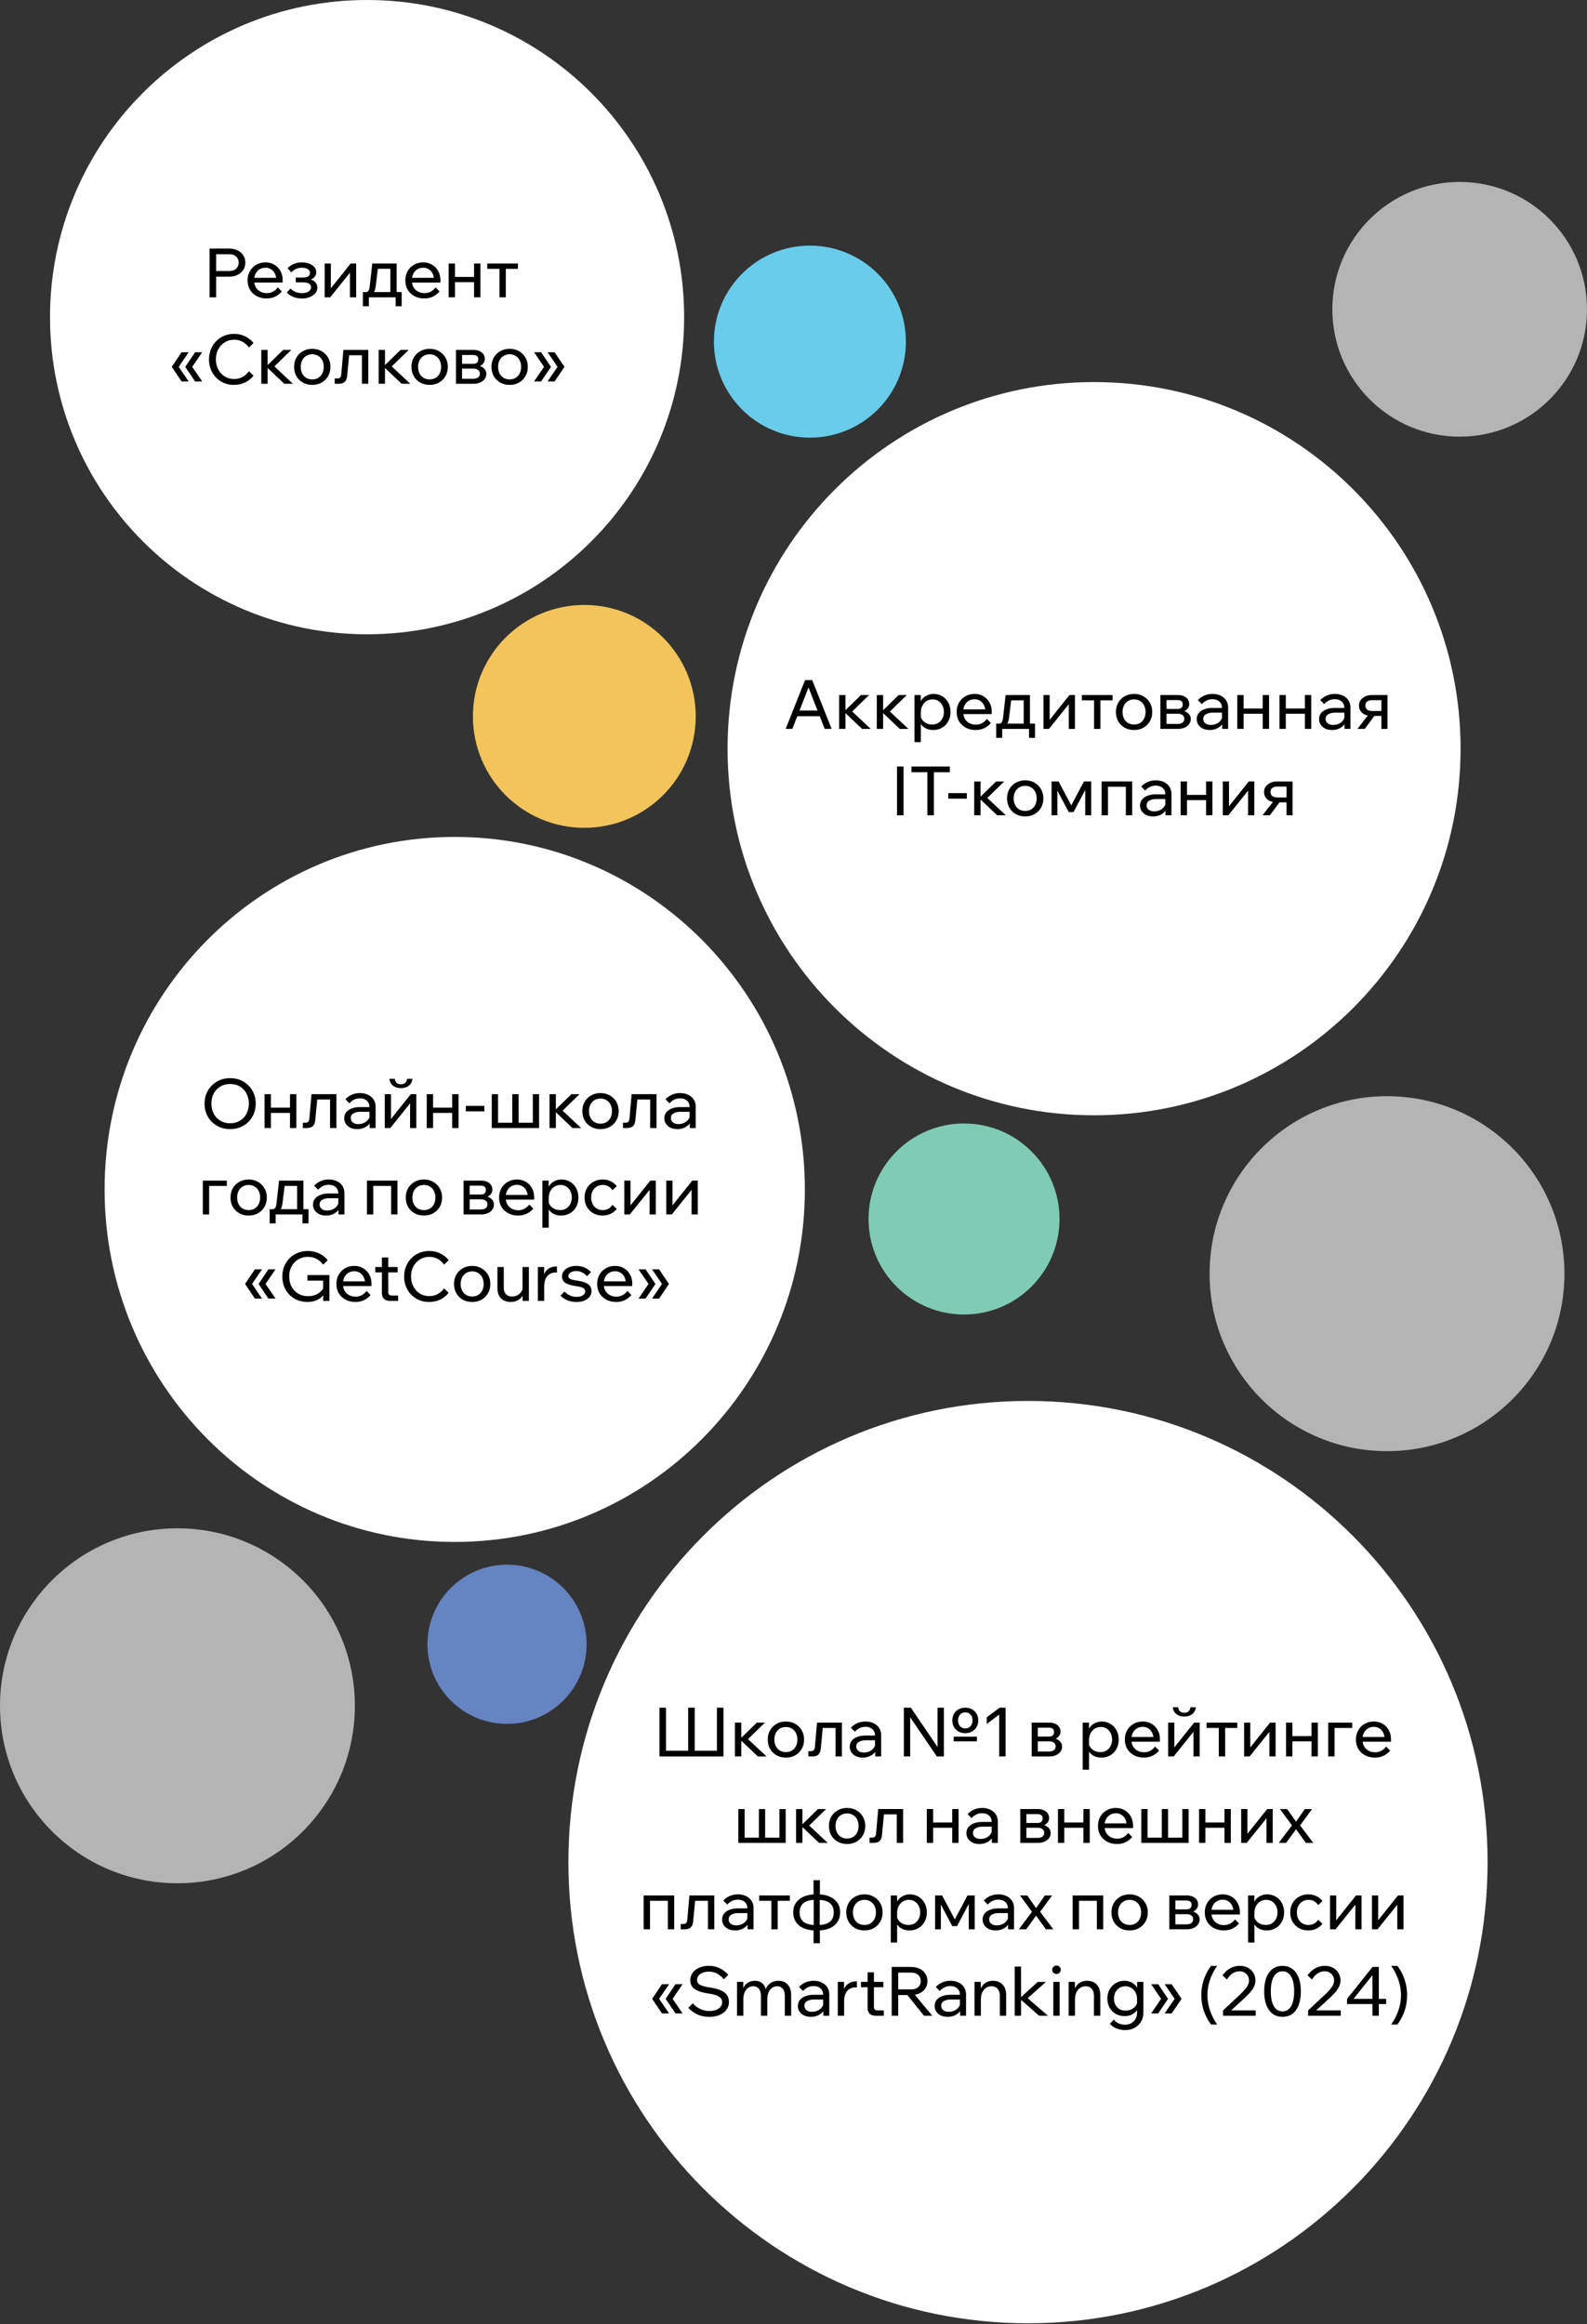 <svg width="349" height="511" fill="none" xmlns="http://www.w3.org/2000/svg"><rect width="100%" height="100%" fill="#333333" stroke="none"/><path d="M111.5 379c9.665 0 17.5-7.835 17.5-17.5s-7.835-17.5-17.5-17.5S94 351.835 94 361.5s7.835 17.5 17.5 17.5Z" fill="#6683C2"/><path d="M212 289c11.598 0 21-9.402 21-21s-9.402-21-21-21-21 9.402-21 21 9.402 21 21 21Z" fill="#7FCBB4"/><path d="M178.109 96.219c11.659 0 21.11-9.451 21.11-21.11 0-11.658-9.451-21.109-21.11-21.109C166.451 54 157 63.451 157 75.11c0 11.658 9.451 21.109 21.109 21.109Z" fill="#68CCEA"/><path d="M128.5 182c13.531 0 24.5-10.969 24.5-24.5S142.031 133 128.5 133 104 143.969 104 157.5s10.969 24.5 24.5 24.5Z" fill="#F2C45B"/><path d="M39.02 414.041c21.55 0 39.02-17.47 39.02-39.021 0-21.55-17.47-39.02-39.02-39.02C17.47 336 0 353.47 0 375.02c0 21.551 17.47 39.021 39.02 39.021ZM305.02 319.041c21.551 0 39.021-17.47 39.021-39.021 0-21.55-17.47-39.02-39.021-39.02-21.55 0-39.02 17.47-39.02 39.02 0 21.551 17.47 39.021 39.02 39.021ZM321 96c15.464 0 28-12.536 28-28s-12.536-28-28-28-28 12.536-28 28 12.536 28 28 28Z" fill="#fff" fill-opacity=".63"/><path d="M100 339c42.526 0 77-34.698 77-77.5S142.526 184 100 184s-77 34.698-77 77.5S57.474 339 100 339Z" fill="#fff"/><path d="M50.611 248.24c-.81 0-1.555-.14-2.235-.42a5.53 5.53 0 0 1-1.785-1.17 5.41 5.41 0 0 1-1.185-1.785 5.887 5.887 0 0 1-.42-2.235c0-.8.14-1.54.42-2.22.28-.68.675-1.27 1.185-1.77a5.41 5.41 0 0 1 1.785-1.185c.68-.28 1.425-.42 2.235-.42.81 0 1.555.14 2.235.42a5.41 5.41 0 0 1 1.785 1.185c.51.5.905 1.09 1.185 1.77.28.68.42 1.42.42 2.22 0 .8-.14 1.545-.42 2.235a5.41 5.41 0 0 1-1.185 1.785c-.51.5-1.105.89-1.785 1.17-.68.28-1.425.42-2.235.42Zm0-1.29c.81 0 1.525-.185 2.145-.555.62-.37 1.1-.88 1.44-1.53.35-.66.525-1.405.525-2.235 0-.83-.175-1.57-.525-2.22-.34-.65-.82-1.16-1.44-1.53-.62-.37-1.335-.555-2.145-.555-.8 0-1.515.185-2.145.555-.62.37-1.105.88-1.455 1.53-.34.65-.51 1.39-.51 2.22 0 .83.17 1.575.51 2.235.35.65.835 1.16 1.455 1.53.63.37 1.345.555 2.145.555ZM63.773 248v-7.44h1.395V248h-1.395Zm-5.595 0v-7.44h1.395V248h-1.395Zm.675-3.33v-1.155h5.7v1.155h-5.7Zm7.742 3.33v-1.17h.57c.28 0 .485-.07.615-.21.14-.14.225-.385.255-.735l.466-5.325h5.474V248h-1.394v-7.185l.99.915h-4.8l1.08-.915-.51 5.31c-.06.7-.245 1.19-.555 1.47-.31.27-.776.405-1.395.405h-.796Zm16.004 0h-1.305v-1.47l-.045-.36v-2.775c0-.59-.19-1.055-.57-1.395-.38-.35-.895-.525-1.545-.525-.47 0-.9.1-1.29.3-.39.19-.73.455-1.02.795l-.87-.9c.41-.43.88-.76 1.41-.99.54-.24 1.14-.36 1.8-.36.68 0 1.275.125 1.785.375.52.25.925.6 1.215 1.05.29.44.435.975.435 1.605V248Zm-4.05.24c-.56 0-1.055-.1-1.485-.3a2.488 2.488 0 0 1-1.005-.855c-.24-.36-.36-.77-.36-1.23 0-.52.145-.96.435-1.32.3-.37.71-.65 1.23-.84.52-.2 1.115-.3 1.785-.3h2.265v1.035H79.3c-.63 0-1.15.115-1.56.345-.4.22-.6.565-.6 1.035 0 .4.15.72.45.96.31.24.71.36 1.2.36.48 0 .915-.095 1.305-.285.39-.19.7-.455.93-.795.24-.35.375-.75.405-1.2l.495.27c0 .6-.145 1.135-.435 1.605-.29.47-.69.84-1.2 1.11-.5.27-1.08.405-1.74.405Zm6.07-.24v-7.44h1.365v5.61l-.105-.03 4.454-5.58h1.216V248h-1.366v-5.61l.12.045-4.47 5.565h-1.215Zm3.555-8.775c-.69 0-1.266-.175-1.726-.525-.46-.36-.73-.865-.81-1.515h1.185c.06.42.206.725.436.915.24.19.544.285.915.285.37 0 .67-.095.9-.285.24-.19.39-.495.45-.915h1.184c-.08.65-.35 1.155-.81 1.515-.46.35-1.034.525-1.724.525ZM99.442 248v-7.44h1.395V248h-1.395Zm-5.595 0v-7.44h1.395V248h-1.395Zm.675-3.33v-1.155h5.7v1.155h-5.7Zm12.002-.33h-4.08v-1.215h4.08v1.215Zm1.62 3.66v-7.44h1.38v7.125l-.36-.84h3.885l-.39.84v-7.125h1.38v7.125l-.285-.84h3.915l-.495.84v-7.125h1.38V248h-10.41Zm17.755 0-4.065-3.855h.15l3.675-3.585h1.785l-3.99 3.885-.285-.78 4.635 4.335h-1.905Zm-5.055 0v-7.44h1.395V248h-1.395Zm11.216.24c-.78 0-1.47-.17-2.07-.51-.6-.34-1.07-.805-1.41-1.395-.34-.6-.51-1.285-.51-2.055 0-.77.17-1.45.51-2.04.34-.59.81-1.055 1.41-1.395.6-.35 1.29-.525 2.07-.525.78 0 1.465.175 2.055.525.6.34 1.07.805 1.41 1.395.35.59.525 1.27.525 2.04s-.175 1.455-.525 2.055c-.34.59-.81 1.055-1.41 1.395-.59.34-1.275.51-2.055.51Zm0-1.2c.5 0 .94-.115 1.32-.345.38-.23.675-.555.885-.975.21-.42.315-.9.315-1.44 0-.54-.105-1.015-.315-1.425a2.326 2.326 0 0 0-.885-.975c-.38-.24-.82-.36-1.32-.36-.5 0-.945.12-1.335.36-.38.23-.675.555-.885.975-.21.41-.315.885-.315 1.425s.105 1.02.315 1.44c.21.42.505.745.885.975.39.23.835.345 1.335.345Zm4.936.96v-1.17h.57c.28 0 .485-.07.615-.21.14-.14.225-.385.255-.735l.465-5.325h5.475V248h-1.395v-7.185l.99.915h-4.8l1.08-.915-.51 5.31c-.06.7-.245 1.19-.555 1.47-.31.27-.775.405-1.395.405h-.795ZM153 248h-1.305v-1.47l-.045-.36v-2.775c0-.59-.19-1.055-.57-1.395-.38-.35-.895-.525-1.545-.525-.47 0-.9.1-1.29.3-.39.19-.73.455-1.02.795l-.87-.9c.41-.43.88-.76 1.41-.99.54-.24 1.14-.36 1.8-.36.68 0 1.275.125 1.785.375.52.25.925.6 1.215 1.05.29.44.435.975.435 1.605V248Zm-4.05.24c-.56 0-1.055-.1-1.485-.3a2.488 2.488 0 0 1-1.005-.855c-.24-.36-.36-.77-.36-1.23 0-.52.145-.96.435-1.32.3-.37.71-.65 1.23-.84.52-.2 1.115-.3 1.785-.3h2.265v1.035H149.7c-.63 0-1.15.115-1.56.345-.4.22-.6.565-.6 1.035 0 .4.15.72.45.96.31.24.71.36 1.2.36.48 0 .915-.095 1.305-.285.39-.19.7-.455.93-.795.24-.35.375-.75.405-1.2l.495.27c0 .6-.145 1.135-.435 1.605-.29.47-.69.84-1.2 1.11-.5.27-1.08.405-1.74.405ZM44.599 267v-7.44h5.28v1.17h-5.01l1.125-.885V267h-1.395Zm10.088.24c-.78 0-1.47-.17-2.07-.51-.6-.34-1.07-.805-1.41-1.395-.34-.6-.51-1.285-.51-2.055 0-.77.17-1.45.51-2.04.34-.59.81-1.055 1.41-1.395.6-.35 1.29-.525 2.07-.525.78 0 1.465.175 2.055.525.6.34 1.07.805 1.41 1.395.35.59.524 1.27.524 2.04s-.175 1.455-.525 2.055c-.34.59-.81 1.055-1.41 1.395-.59.34-1.274.51-2.054.51Zm0-1.2c.5 0 .94-.115 1.32-.345.38-.23.675-.555.885-.975.21-.42.314-.9.314-1.44 0-.54-.105-1.015-.315-1.425a2.326 2.326 0 0 0-.884-.975c-.38-.24-.82-.36-1.32-.36-.5 0-.945.12-1.335.36-.38.23-.675.555-.885.975-.21.41-.316.885-.316 1.425s.105 1.02.316 1.44c.21.42.505.745.885.975.39.23.835.345 1.335.345Zm4.944.45v-.645h.27c.21 0 .37-.045.48-.135.12-.09.215-.24.285-.45.07-.22.125-.525.165-.915l.54-4.785h5.355v6.75h-1.38v-6.495l.975.915h-4.725l1.11-.915-.57 4.635c-.06.51-.16.915-.3 1.215-.13.29-.325.5-.585.63-.26.13-.615.195-1.065.195h-.555Zm-.33 2.475v-3.12h8.535v3.12h-1.32v-2.85l.87.885h-7.29l.525-.885v2.85h-1.32ZM75.744 267h-1.305v-1.47l-.045-.36v-2.775c0-.59-.19-1.055-.57-1.395-.38-.35-.895-.525-1.545-.525-.47 0-.9.1-1.29.3-.39.19-.73.455-1.02.795l-.87-.9c.41-.43.88-.76 1.41-.99.54-.24 1.14-.36 1.8-.36.68 0 1.275.125 1.785.375.52.25.925.6 1.215 1.05.29.44.435.975.435 1.605V267Zm-4.05.24c-.56 0-1.055-.1-1.485-.3a2.488 2.488 0 0 1-1.005-.855c-.24-.36-.36-.77-.36-1.23 0-.52.145-.96.435-1.32.3-.37.71-.65 1.23-.84.52-.2 1.115-.3 1.785-.3h2.265v1.035h-2.115c-.63 0-1.15.115-1.56.345-.4.22-.6.565-.6 1.035 0 .4.15.72.45.96.31.24.71.36 1.2.36.48 0 .915-.095 1.305-.285.39-.19.7-.455.93-.795.24-.35.375-.75.405-1.2l.495.27c0 .6-.145 1.135-.435 1.605-.29.47-.69.84-1.2 1.11-.5.27-1.08.405-1.74.405Zm8.999-.24v-7.44h6.72V267h-1.395v-7.185l.99.915h-6.03l1.11-.915V267h-1.395Zm12.534.24c-.78 0-1.47-.17-2.07-.51-.6-.34-1.07-.805-1.41-1.395-.34-.6-.51-1.285-.51-2.055 0-.77.17-1.45.51-2.04.34-.59.81-1.055 1.41-1.395.6-.35 1.29-.525 2.07-.525.78 0 1.465.175 2.054.525.6.34 1.07.805 1.41 1.395.35.59.525 1.27.525 2.04s-.174 1.455-.524 2.055c-.34.59-.81 1.055-1.41 1.395-.59.34-1.275.51-2.055.51Zm0-1.2c.5 0 .94-.115 1.32-.345.38-.23.675-.555.885-.975.21-.42.314-.9.314-1.44 0-.54-.105-1.015-.314-1.425a2.326 2.326 0 0 0-.886-.975c-.38-.24-.82-.36-1.32-.36-.5 0-.945.12-1.335.36-.38.23-.675.555-.885.975-.21.41-.314.885-.314 1.425s.105 1.02.315 1.44c.21.42.504.745.884.975.39.23.835.345 1.335.345Zm8.721.96v-7.44h3.795c.78 0 1.395.18 1.845.54.46.36.69.84.69 1.44 0 .38-.115.71-.345.99-.22.28-.52.495-.9.645l-.015-.135c.47.13.855.35 1.155.66.3.31.45.69.45 1.14 0 .42-.125.795-.375 1.125-.25.33-.585.585-1.005.765-.42.18-.89.27-1.41.27h-3.885Zm1.335-.33-.78-.765h3.225c.46 0 .82-.095 1.08-.285.26-.2.39-.48.39-.84 0-.35-.13-.62-.39-.81-.26-.2-.62-.3-1.08-.3h-3.06v-1.05h2.985c.44 0 .75-.09.93-.27.18-.18.27-.43.27-.75 0-.31-.095-.54-.285-.69-.18-.16-.485-.24-.915-.24h-3.165l.795-.795v6.795Zm13.121-1.86.87.9c-.39.48-.87.855-1.44 1.125-.56.27-1.195.405-1.905.405-.81 0-1.53-.17-2.16-.51a3.838 3.838 0 0 1-1.485-1.395c-.35-.6-.525-1.285-.525-2.055 0-.77.17-1.45.51-2.04.34-.6.81-1.07 1.41-1.41.6-.34 1.275-.51 2.025-.51.73 0 1.375.17 1.935.51.57.33 1.015.79 1.335 1.38.33.58.495 1.255.495 2.025v.09h-1.41v-.135c0-.54-.1-1.01-.3-1.41-.2-.41-.48-.725-.84-.945a2.162 2.162 0 0 0-1.215-.345c-.49 0-.925.115-1.305.345-.38.23-.675.555-.885.975-.21.41-.315.895-.315 1.455s.115 1.055.345 1.485c.24.42.57.745.99.975.42.23.9.345 1.44.345.99 0 1.8-.42 2.43-1.26Zm1.065-1.065h-6.675v-1.035h6.435l.24.525v.51Zm3.203 6.165h-1.395v-10.35h1.38v2.28h-.315c.08-.49.265-.925.555-1.305.3-.38.67-.675 1.11-.885.45-.22.94-.33 1.47-.33.72 0 1.36.175 1.92.525.56.34 1 .81 1.32 1.41.32.59.48 1.265.48 2.025 0 .77-.165 1.455-.495 2.055a3.55 3.55 0 0 1-1.35 1.395c-.57.34-1.22.51-1.95.51-.67 0-1.25-.135-1.74-.405-.49-.28-.86-.655-1.11-1.125-.25-.48-.35-1.015-.3-1.605l.285-.285c.04.43.18.815.42 1.155.25.34.565.605.945.795.39.18.81.27 1.26.27.52 0 .97-.115 1.35-.345.38-.24.68-.57.9-.99.22-.42.33-.895.33-1.425s-.105-1-.315-1.41c-.21-.42-.5-.75-.87-.99s-.805-.36-1.305-.36c-.5 0-.945.125-1.335.375-.38.24-.685.58-.915 1.02-.22.44-.33.95-.33 1.53v6.465Zm14.016-5.025.945.9c-.36.45-.805.805-1.335 1.065-.53.26-1.13.39-1.8.39-.76 0-1.44-.17-2.04-.51a3.736 3.736 0 0 1-1.395-1.395c-.34-.6-.51-1.285-.51-2.055 0-.76.17-1.435.51-2.025.34-.6.81-1.07 1.41-1.41.61-.35 1.295-.525 2.055-.525.66 0 1.25.13 1.77.39.53.26.975.615 1.335 1.065l-.945.9c-.23-.35-.52-.63-.87-.84-.35-.21-.77-.315-1.26-.315-.5 0-.945.12-1.335.36-.38.23-.68.555-.9.975-.21.41-.315.885-.315 1.425s.105 1.02.315 1.44c.22.41.52.735.9.975.39.23.835.345 1.335.345s.92-.105 1.26-.315c.35-.21.64-.49.87-.84Zm2.606 2.115v-7.44h1.365v5.61l-.105-.03 4.455-5.58h1.215V267h-1.365v-5.61l.12.045-4.47 5.565h-1.215Zm9.229 0v-7.44h1.365v5.61l-.105-.03 4.455-5.58h1.215V267h-1.365v-5.61l.12.045-4.47 5.565h-1.215Zm-90.468 18.49-2.16-3.21 2.16-3.21h1.56l-2.19 3.21 2.19 3.21h-1.56Zm2.97 0-2.16-3.21 2.16-3.21h1.56l-2.19 3.21 2.19 3.21h-1.56Zm13.414.51h-1.365v-1.545l.18.06c-.36.54-.86.965-1.5 1.275-.63.3-1.336.45-2.116.45a5.92 5.92 0 0 1-2.205-.405c-.67-.28-1.26-.67-1.77-1.17a5.53 5.53 0 0 1-1.17-1.785 6.121 6.121 0 0 1-.404-2.25c0-.8.14-1.54.42-2.22a5.359 5.359 0 0 1 2.954-2.955c.68-.28 1.42-.42 2.22-.42.93 0 1.77.185 2.52.555.75.36 1.37.85 1.86 1.47l-1.005.975c-.37-.52-.84-.935-1.41-1.245-.56-.31-1.215-.465-1.965-.465-.78 0-1.48.19-2.1.57-.62.37-1.105.88-1.454 1.53-.35.64-.526 1.375-.526 2.205 0 .83.175 1.575.526 2.235.35.65.834 1.165 1.454 1.545.63.37 1.35.555 2.16.555.8 0 1.506-.175 2.116-.525.62-.35 1.065-.825 1.335-1.425l-.136.57v-2.04h-3.45v-1.215h4.83V286Zm8.186-2.19.87.9c-.39.48-.87.855-1.44 1.125-.56.27-1.195.405-1.905.405-.81 0-1.53-.17-2.16-.51a3.838 3.838 0 0 1-1.485-1.395c-.35-.6-.525-1.285-.525-2.055 0-.77.17-1.45.51-2.04.34-.6.81-1.07 1.41-1.41.6-.34 1.275-.51 2.025-.51.73 0 1.375.17 1.935.51.57.33 1.015.79 1.335 1.38.33.58.495 1.255.495 2.025v.09h-1.41v-.135c0-.54-.1-1.01-.3-1.41-.2-.41-.48-.725-.84-.945a2.162 2.162 0 0 0-1.215-.345c-.49 0-.925.115-1.305.345-.38.23-.675.555-.885.975-.21.41-.315.895-.315 1.455s.115 1.055.345 1.485c.24.42.57.745.99.975.42.23.9.345 1.44.345.99 0 1.8-.42 2.43-1.26Zm1.065-1.065h-6.675v-1.035h6.435l.24.525v.51ZM87.555 286H85.77c-.58 0-1.025-.15-1.335-.45-.3-.31-.45-.75-.45-1.32v-7.77h1.395v7.59c0 .25.065.445.195.585.13.13.32.195.57.195h1.41V286Zm-.105-6.27h-4.92v-1.17h4.92v1.17Zm10.205 3.51 1.005.975a5.064 5.064 0 0 1-1.83 1.485c-.75.36-1.575.54-2.475.54-.79 0-1.52-.14-2.19-.42a5.27 5.27 0 0 1-1.725-1.17 5.658 5.658 0 0 1-1.155-1.785 5.962 5.962 0 0 1-.405-2.22c0-.8.14-1.54.42-2.22.28-.69.665-1.285 1.155-1.785.5-.51 1.085-.905 1.755-1.185.67-.28 1.4-.42 2.19-.42.89 0 1.705.185 2.445.555.74.36 1.345.85 1.815 1.47l-1.005.975a4.07 4.07 0 0 0-1.365-1.245c-.55-.31-1.18-.465-1.89-.465-.76 0-1.445.19-2.055.57-.6.37-1.075.88-1.425 1.53-.35.64-.525 1.38-.525 2.22 0 .82.175 1.555.525 2.205.35.65.825 1.165 1.425 1.545.61.37 1.295.555 2.055.555.71 0 1.34-.155 1.89-.465a4.07 4.07 0 0 0 1.365-1.245Zm6.184 3c-.78 0-1.47-.17-2.07-.51-.6-.34-1.07-.805-1.41-1.395-.34-.6-.51-1.285-.51-2.055 0-.77.17-1.45.51-2.04.34-.59.81-1.055 1.41-1.395.6-.35 1.29-.525 2.07-.525.78 0 1.465.175 2.055.525.6.34 1.07.805 1.41 1.395.35.59.525 1.27.525 2.04s-.175 1.455-.525 2.055c-.34.59-.81 1.055-1.41 1.395-.59.34-1.275.51-2.055.51Zm0-1.2c.5 0 .94-.115 1.32-.345.38-.23.675-.555.885-.975.21-.42.315-.9.315-1.44 0-.54-.105-1.015-.315-1.425a2.326 2.326 0 0 0-.885-.975c-.38-.24-.82-.36-1.32-.36-.5 0-.945.12-1.335.36-.38.23-.675.555-.885.975-.21.41-.315.885-.315 1.425s.105 1.02.315 1.44c.21.42.505.745.885.975.39.23.835.345 1.335.345Zm12.467.96h-1.38v-1.44l-.015-.42v-5.58h1.395V286Zm-1.26-3.18.285.3c.04.61-.07 1.15-.33 1.62-.25.46-.61.825-1.08 1.095-.46.27-.995.405-1.605.405-.89 0-1.6-.265-2.13-.795-.53-.53-.795-1.295-.795-2.295v-4.59h1.395V283c0 .67.16 1.18.48 1.53.33.34.785.51 1.365.51.41 0 .79-.09 1.14-.27.35-.19.64-.45.87-.78.23-.34.365-.73.405-1.17Zm7.438-4.38v1.32h-.33c-.45 0-.865.11-1.245.33-.37.21-.67.545-.9 1.005-.22.45-.33 1.04-.33 1.77V286h-1.395v-7.44h1.38v2.385h-.21c.11-.63.31-1.125.6-1.485.3-.36.645-.62 1.035-.78.39-.16.79-.24 1.2-.24h.195Zm.767 6.42.885-.9c.35.36.75.645 1.2.855.45.2.94.3 1.47.3.56 0 1.015-.11 1.365-.33.35-.23.525-.52.525-.87 0-.32-.15-.565-.45-.735-.3-.18-.82-.32-1.56-.42-1.11-.16-1.905-.405-2.385-.735-.47-.34-.705-.8-.705-1.38 0-.46.135-.865.405-1.215.27-.35.64-.62 1.11-.81.47-.2 1.01-.3 1.62-.3.68 0 1.29.12 1.83.36s1.01.575 1.41 1.005l-.87.9a3.34 3.34 0 0 0-1.05-.825 2.74 2.74 0 0 0-1.32-.315c-.51 0-.93.105-1.26.315-.32.21-.48.48-.48.81 0 .26.14.465.42.615.29.14.785.26 1.485.36 1.13.16 1.94.42 2.43.78.5.36.75.865.75 1.515 0 .47-.14.89-.42 1.26-.28.36-.67.64-1.17.84-.49.2-1.06.3-1.71.3-.73 0-1.39-.12-1.98-.36a5.192 5.192 0 0 1-1.545-1.02Zm14.723-1.05.87.9c-.39.48-.87.855-1.44 1.125-.56.27-1.195.405-1.905.405-.81 0-1.53-.17-2.16-.51a3.838 3.838 0 0 1-1.485-1.395c-.35-.6-.525-1.285-.525-2.055 0-.77.17-1.45.51-2.04.34-.6.81-1.07 1.41-1.41.6-.34 1.275-.51 2.025-.51.73 0 1.375.17 1.935.51.57.33 1.015.79 1.335 1.38.33.58.495 1.255.495 2.025v.09h-1.41v-.135c0-.54-.1-1.01-.3-1.41-.2-.41-.48-.725-.84-.945a2.162 2.162 0 0 0-1.215-.345c-.49 0-.925.115-1.305.345-.38.23-.675.555-.885.975-.21.41-.315.895-.315 1.455s.115 1.055.345 1.485c.24.42.57.745.99.975.42.23.9.345 1.44.345.99 0 1.8-.42 2.43-1.26Zm1.065-1.065h-6.675v-1.035h6.435l.24.525v.51Zm2.933-3.675 2.175 3.21-2.175 3.21h-1.545l2.19-3.21-2.19-3.21h1.545Zm2.97 0 2.175 3.21-2.175 3.21h-1.545l2.19-3.21-2.19-3.21h1.545Z" fill="#000"/><path d="M80.725 139.45c38.508 0 69.725-31.217 69.725-69.725C150.45 31.217 119.233 0 80.725 0 42.217 0 11 31.217 11 69.725c0 38.508 31.217 69.725 69.725 69.725Z" fill="#fff"/><path d="M47.529 65.372h-1.44V54.647h4.23c.73 0 1.365.13 1.905.39s.96.62 1.26 1.08c.31.46.465 1 .465 1.62 0 .62-.155 1.16-.465 1.62-.3.46-.72.82-1.26 1.08-.54.26-1.175.39-1.905.39h-2.94v-1.245h2.94c.67 0 1.195-.16 1.575-.48.39-.33.585-.785.585-1.365s-.195-1.03-.585-1.35c-.38-.33-.905-.495-1.575-.495h-2.79v9.48Zm13.567-2.19.87.9c-.39.48-.87.855-1.44 1.125-.56.27-1.195.405-1.905.405-.81 0-1.53-.17-2.16-.51a3.838 3.838 0 0 1-1.485-1.395c-.35-.6-.525-1.285-.525-2.055 0-.77.17-1.45.51-2.04.34-.6.81-1.07 1.41-1.41.6-.34 1.275-.51 2.025-.51.73 0 1.375.17 1.935.51.57.33 1.015.79 1.335 1.38.33.58.495 1.255.495 2.025v.09h-1.41v-.135c0-.54-.1-1.01-.3-1.41-.2-.41-.48-.725-.84-.945a2.162 2.162 0 0 0-1.215-.345c-.49 0-.925.115-1.305.345-.38.23-.675.555-.885.975-.21.41-.315.895-.315 1.455s.115 1.055.345 1.485c.24.42.57.745.99.975.42.23.9.345 1.44.345.99 0 1.8-.42 2.43-1.26Zm1.065-1.065h-6.675v-1.035h6.435l.24.525v.51Zm4.238 3.51c-.62 0-1.23-.11-1.83-.33-.6-.23-1.1-.56-1.5-.99l.825-.87c.66.67 1.485 1.005 2.475 1.005.62 0 1.11-.115 1.47-.345.37-.24.555-.555.555-.945 0-.72-.61-1.08-1.83-1.08H65.05v-1.05h1.53c.52 0 .915-.085 1.185-.255a.867.867 0 0 0 .405-.765c0-.35-.165-.625-.495-.825-.32-.21-.755-.315-1.305-.315-.9 0-1.665.34-2.295 1.02l-.825-.9c.82-.86 1.865-1.29 3.135-1.29.62 0 1.165.095 1.635.285.47.18.84.43 1.11.75.28.32.42.69.42 1.11 0 .4-.125.75-.375 1.05-.24.29-.585.5-1.035.63l-.015-.12c.53.13.94.355 1.23.675.29.32.435.71.435 1.17 0 .45-.15.855-.45 1.215-.3.36-.705.645-1.215.855-.5.21-1.075.315-1.725.315Zm4.997-.255v-7.44h1.365v5.61l-.105-.03 4.455-5.58h1.215v7.44H76.96v-5.61l.12.045-4.47 5.565h-1.215Zm8.733-.51v-.645h.27c.21 0 .37-.045.48-.135.12-.09.215-.24.285-.45.07-.22.125-.525.165-.915l.54-4.785h5.355v6.75h-1.38v-6.495l.975.915h-4.725l1.11-.915-.57 4.635c-.06.51-.16.915-.3 1.215-.13.29-.325.5-.585.63-.26.13-.615.195-1.065.195h-.555Zm-.33 2.475v-3.12h8.535v3.12h-1.32v-2.85l.87.885h-7.29l.525-.885v2.85H79.8Zm15.985-4.155.87.9c-.39.48-.87.855-1.44 1.125-.56.27-1.195.405-1.905.405-.81 0-1.53-.17-2.16-.51a3.838 3.838 0 0 1-1.485-1.395c-.35-.6-.525-1.285-.525-2.055 0-.77.17-1.45.51-2.04.34-.6.81-1.07 1.41-1.41.6-.34 1.275-.51 2.025-.51.73 0 1.375.17 1.935.51.57.33 1.015.79 1.335 1.38.33.58.495 1.255.495 2.025v.09h-1.41v-.135c0-.54-.1-1.01-.3-1.41-.2-.41-.48-.725-.84-.945a2.162 2.162 0 0 0-1.215-.345c-.49 0-.925.115-1.305.345-.38.23-.675.555-.885.975-.21.41-.315.895-.315 1.455s.115 1.055.345 1.485c.24.42.57.745.99.975.42.23.9.345 1.44.345.99 0 1.8-.42 2.43-1.26Zm1.065-1.065h-6.675v-1.035h6.435l.24.525v.51Zm7.403 3.255v-7.44h1.395v7.44h-1.395Zm-5.595 0v-7.44h1.395v7.44h-1.395Zm.675-3.33v-1.155h5.7v1.155h-5.7Zm10.502 3.33v-7.005h1.395v7.005h-1.395Zm-2.685-6.27v-1.17h6.75v1.17h-6.75Zm-67.217 24.76-2.16-3.21 2.16-3.21h1.56l-2.19 3.21 2.19 3.21h-1.56Zm2.97 0-2.16-3.21 2.16-3.21h1.56l-2.19 3.21 2.19 3.21h-1.56Zm11.838-2.25 1.005.975a5.064 5.064 0 0 1-1.83 1.485c-.75.36-1.575.54-2.475.54-.79 0-1.52-.14-2.19-.42a5.27 5.27 0 0 1-1.725-1.17 5.658 5.658 0 0 1-1.155-1.785 5.962 5.962 0 0 1-.405-2.22c0-.8.14-1.54.42-2.22.28-.69.665-1.285 1.155-1.785.5-.51 1.085-.905 1.755-1.185.67-.28 1.4-.42 2.19-.42.89 0 1.705.185 2.445.555.74.36 1.345.85 1.815 1.47l-1.005.975a4.07 4.07 0 0 0-1.365-1.245c-.55-.31-1.18-.465-1.89-.465-.76 0-1.445.19-2.055.57-.6.37-1.075.88-1.425 1.53-.35.64-.525 1.38-.525 2.22 0 .82.175 1.555.525 2.205.35.65.825 1.165 1.425 1.545.61.37 1.295.555 2.055.555.71 0 1.34-.155 1.89-.465a4.07 4.07 0 0 0 1.365-1.245Zm7.773 2.76-4.065-3.855h.15l3.675-3.585h1.785l-3.99 3.885-.285-.78 4.635 4.335h-1.905Zm-5.055 0v-7.44h1.395v7.44h-1.395Zm11.215.24c-.78 0-1.47-.17-2.07-.51-.6-.34-1.07-.805-1.41-1.395-.34-.6-.51-1.285-.51-2.055 0-.77.17-1.45.51-2.04.34-.59.81-1.055 1.41-1.395.6-.35 1.29-.525 2.07-.525.78 0 1.465.175 2.055.525.6.34 1.07.805 1.41 1.395.35.59.525 1.27.525 2.04s-.175 1.455-.525 2.055c-.34.59-.81 1.055-1.41 1.395-.59.34-1.275.51-2.055.51Zm0-1.2c.5 0 .94-.115 1.32-.345.38-.23.675-.555.885-.975.21-.42.315-.9.315-1.44 0-.54-.105-1.015-.315-1.425a2.326 2.326 0 0 0-.885-.975c-.38-.24-.82-.36-1.32-.36-.5 0-.945.12-1.335.36-.38.23-.675.555-.885.975-.21.41-.315.885-.315 1.425s.105 1.02.315 1.44c.21.42.505.745.885.975.39.23.835.345 1.335.345Zm4.937.96v-1.17h.57c.28 0 .485-.07.615-.21.14-.14.225-.385.255-.735l.465-5.325h5.475v7.44h-1.395v-7.185l.99.915h-4.8l1.08-.915-.51 5.31c-.06.7-.245 1.19-.555 1.47-.31.27-.775.405-1.395.405h-.795Zm14.713 0-4.065-3.855h.15l3.675-3.585h1.785l-3.99 3.885-.285-.78 4.635 4.335h-1.905Zm-5.055 0v-7.44h1.395v7.44h-1.395Zm11.216.24c-.78 0-1.47-.17-2.07-.51-.6-.34-1.07-.805-1.41-1.395-.34-.6-.51-1.285-.51-2.055 0-.77.17-1.45.51-2.04.34-.59.81-1.055 1.41-1.395.6-.35 1.29-.525 2.07-.525.78 0 1.465.175 2.055.525.6.34 1.07.805 1.41 1.395.35.59.525 1.27.525 2.04s-.175 1.455-.525 2.055c-.34.59-.81 1.055-1.41 1.395-.59.34-1.275.51-2.055.51Zm0-1.2c.5 0 .94-.115 1.32-.345.38-.23.675-.555.885-.975.21-.42.315-.9.315-1.44 0-.54-.105-1.015-.315-1.425a2.326 2.326 0 0 0-.885-.975c-.38-.24-.82-.36-1.32-.36-.5 0-.945.12-1.335.36-.38.23-.675.555-.885.975-.21.41-.315.885-.315 1.425s.105 1.02.315 1.44c.21.42.505.745.885.975.39.23.835.345 1.335.345Zm5.791.96v-7.44h3.795c.78 0 1.395.18 1.845.54.46.36.69.84.69 1.44 0 .38-.115.71-.345.99-.22.28-.52.495-.9.645l-.015-.135c.47.13.855.35 1.155.66.3.31.45.69.45 1.14 0 .42-.125.795-.375 1.125-.25.33-.585.585-1.005.765-.42.18-.89.27-1.41.27h-3.885Zm1.335-.33-.78-.765h3.225c.46 0 .82-.095 1.08-.285.26-.2.39-.48.39-.84 0-.35-.13-.62-.39-.81-.26-.2-.62-.3-1.08-.3h-3.06v-1.05h2.985c.44 0 .75-.09.93-.27.18-.18.27-.43.27-.75 0-.31-.095-.54-.285-.69-.18-.16-.485-.24-.915-.24h-3.165l.795-.795v6.795Zm10.467.57c-.78 0-1.47-.17-2.07-.51-.6-.34-1.07-.805-1.41-1.395-.34-.6-.51-1.285-.51-2.055 0-.77.17-1.45.51-2.04.34-.59.81-1.055 1.41-1.395.6-.35 1.29-.525 2.07-.525.78 0 1.465.175 2.055.525.6.34 1.07.805 1.41 1.395.35.59.525 1.27.525 2.04s-.175 1.455-.525 2.055c-.34.59-.81 1.055-1.41 1.395-.59.34-1.275.51-2.055.51Zm0-1.2c.5 0 .94-.115 1.32-.345.38-.23.675-.555.885-.975.21-.42.315-.9.315-1.44 0-.54-.105-1.015-.315-1.425a2.326 2.326 0 0 0-.885-.975c-.38-.24-.82-.36-1.32-.36-.5 0-.945.12-1.335.36-.38.23-.675.555-.885.975-.21.41-.315.885-.315 1.425s.105 1.02.315 1.44c.21.42.505.745.885.975.39.23.835.345 1.335.345Zm6.916-5.97 2.175 3.21-2.175 3.21h-1.545l2.19-3.21-2.19-3.21h1.545Zm2.97 0 2.175 3.21-2.175 3.21h-1.545l2.19-3.21-2.19-3.21h1.545Z" fill="#000"/><path d="M240.599 245.199c44.514 0 80.6-36.086 80.6-80.6 0-44.513-36.086-80.599-80.6-80.599C196.086 84 160 120.086 160 164.599c0 44.514 36.086 80.6 80.599 80.6Z" fill="#fff"/><path d="M180.788 157.457h-6v-1.245h6v1.245Zm2.1 2.79h-1.53l-3.825-9.795h.54l-3.825 9.795h-1.47l4.26-10.725h1.575l4.275 10.725Zm6.693 0-4.065-3.855h.15l3.675-3.585h1.785l-3.99 3.885-.285-.78 4.635 4.335h-1.905Zm-5.055 0v-7.44h1.395v7.44h-1.395Zm13.346 0-4.065-3.855h.15l3.675-3.585h1.785l-3.99 3.885-.285-.78 4.635 4.335h-1.905Zm-5.055 0v-7.44h1.395v7.44h-1.395Zm9.686 2.91h-1.395v-10.35h1.38v2.28h-.315c.08-.49.265-.925.555-1.305.3-.38.67-.675 1.11-.885.45-.22.94-.33 1.47-.33.72 0 1.36.175 1.92.525.56.34 1 .81 1.32 1.41.32.59.48 1.265.48 2.025 0 .77-.165 1.455-.495 2.055a3.55 3.55 0 0 1-1.35 1.395c-.57.34-1.22.51-1.95.51-.67 0-1.25-.135-1.74-.405-.49-.28-.86-.655-1.11-1.125-.25-.48-.35-1.015-.3-1.605l.285-.285c.04.43.18.815.42 1.155.25.34.565.605.945.795.39.18.81.27 1.26.27.52 0 .97-.115 1.35-.345.38-.24.68-.57.9-.99.22-.42.33-.895.33-1.425s-.105-1-.315-1.41c-.21-.42-.5-.75-.87-.99s-.805-.36-1.305-.36c-.5 0-.945.125-1.335.375-.38.24-.685.58-.915 1.02-.22.44-.33.95-.33 1.53v6.465Zm14.526-5.1.87.9c-.39.48-.87.855-1.44 1.125-.56.27-1.195.405-1.905.405-.81 0-1.53-.17-2.16-.51a3.838 3.838 0 0 1-1.485-1.395c-.35-.6-.525-1.285-.525-2.055 0-.77.17-1.45.51-2.04.34-.6.81-1.07 1.41-1.41.6-.34 1.275-.51 2.025-.51.73 0 1.375.17 1.935.51.57.33 1.015.79 1.335 1.38.33.58.495 1.255.495 2.025v.09h-1.41v-.135c0-.54-.1-1.01-.3-1.41-.2-.41-.48-.725-.84-.945a2.162 2.162 0 0 0-1.215-.345c-.49 0-.925.115-1.305.345-.38.23-.675.555-.885.975-.21.41-.315.895-.315 1.455s.115 1.055.345 1.485c.24.42.57.745.99.975.42.23.9.345 1.44.345.99 0 1.8-.42 2.43-1.26Zm1.065-1.065h-6.675v-1.035h6.435l.24.525v.51Zm1.313 2.745v-.645h.27c.21 0 .37-.045.48-.135.12-.09.215-.24.285-.45.07-.22.125-.525.165-.915l.54-4.785h5.355v6.75h-1.38v-6.495l.975.915h-4.725l1.11-.915-.57 4.635c-.06.51-.16.915-.3 1.215-.13.29-.325.5-.585.63-.26.13-.615.195-1.065.195h-.555Zm-.33 2.475v-3.12h8.535v3.12h-1.32v-2.85l.87.885h-7.29l.525-.885v2.85h-1.32Zm10.39-1.965v-7.44h1.365v5.61l-.105-.03 4.455-5.58h1.215v7.44h-1.365v-5.61l.12.045-4.47 5.565h-1.215Zm11.134 0v-7.005h1.395v7.005h-1.395Zm-2.685-6.27v-1.17h6.75v1.17h-6.75Zm11.482 6.51c-.78 0-1.47-.17-2.07-.51-.6-.34-1.07-.805-1.41-1.395-.34-.6-.51-1.285-.51-2.055 0-.77.17-1.45.51-2.04.34-.59.81-1.055 1.41-1.395.6-.35 1.29-.525 2.07-.525.78 0 1.465.175 2.055.525.6.34 1.07.805 1.41 1.395.35.59.525 1.27.525 2.04s-.175 1.455-.525 2.055c-.34.59-.81 1.055-1.41 1.395-.59.34-1.275.51-2.055.51Zm0-1.2c.5 0 .94-.115 1.32-.345.38-.23.675-.555.885-.975.21-.42.315-.9.315-1.44 0-.54-.105-1.015-.315-1.425a2.326 2.326 0 0 0-.885-.975c-.38-.24-.82-.36-1.32-.36-.5 0-.945.12-1.335.36-.38.23-.675.555-.885.975-.21.41-.315.885-.315 1.425s.105 1.02.315 1.44c.21.42.505.745.885.975.39.23.835.345 1.335.345Zm5.792.96v-7.44h3.795c.78 0 1.395.18 1.845.54.46.36.69.84.69 1.44 0 .38-.115.71-.345.99-.22.28-.52.495-.9.645l-.015-.135c.47.13.855.35 1.155.66.3.31.45.69.45 1.14 0 .42-.125.795-.375 1.125-.25.33-.585.585-1.005.765-.42.18-.89.27-1.41.27h-3.885Zm1.335-.33-.78-.765h3.225c.46 0 .82-.095 1.08-.285.26-.2.39-.48.39-.84 0-.35-.13-.62-.39-.81-.26-.2-.62-.3-1.08-.3h-3.06v-1.05h2.985c.44 0 .75-.09.93-.27.18-.18.27-.43.27-.75 0-.31-.095-.54-.285-.69-.18-.16-.485-.24-.915-.24h-3.165l.795-.795v6.795Zm13.55.33h-1.305v-1.47l-.045-.36v-2.775c0-.59-.19-1.055-.57-1.395-.38-.35-.895-.525-1.545-.525-.47 0-.9.1-1.29.3-.39.19-.73.455-1.02.795l-.87-.9c.41-.43.88-.76 1.41-.99.54-.24 1.14-.36 1.8-.36.68 0 1.275.125 1.785.375.52.25.925.6 1.215 1.05.29.44.435.975.435 1.605v4.65Zm-4.05.24c-.56 0-1.055-.1-1.485-.3a2.488 2.488 0 0 1-1.005-.855c-.24-.36-.36-.77-.36-1.23 0-.52.145-.96.435-1.32.3-.37.71-.65 1.23-.84.52-.2 1.115-.3 1.785-.3h2.265v1.035h-2.115c-.63 0-1.15.115-1.56.345-.4.22-.6.565-.6 1.035 0 .4.15.72.45.96.31.24.71.36 1.2.36.48 0 .915-.095 1.305-.285.39-.19.7-.455.93-.795.24-.35.375-.75.405-1.2l.495.27c0 .6-.145 1.135-.435 1.605-.29.47-.69.84-1.2 1.11-.5.27-1.08.405-1.74.405Zm11.664-.24v-7.44h1.395v7.44h-1.395Zm-5.595 0v-7.44h1.395v7.44h-1.395Zm.675-3.33v-1.155h5.7v1.155h-5.7Zm14.193 3.33v-7.44h1.395v7.44h-1.395Zm-5.595 0v-7.44h1.395v7.44h-1.395Zm.675-3.33v-1.155h5.7v1.155h-5.7Zm14.942 3.33h-1.305v-1.47l-.045-.36v-2.775c0-.59-.19-1.055-.57-1.395-.38-.35-.895-.525-1.545-.525-.47 0-.9.1-1.29.3-.39.19-.73.455-1.02.795l-.87-.9c.41-.43.88-.76 1.41-.99.54-.24 1.14-.36 1.8-.36.68 0 1.275.125 1.785.375.52.25.925.6 1.215 1.05.29.44.435.975.435 1.605v4.65Zm-4.05.24c-.56 0-1.055-.1-1.485-.3a2.488 2.488 0 0 1-1.005-.855c-.24-.36-.36-.77-.36-1.23 0-.52.145-.96.435-1.32.3-.37.71-.65 1.23-.84.52-.2 1.115-.3 1.785-.3h2.265v1.035h-2.115c-.63 0-1.15.115-1.56.345-.4.22-.6.565-.6 1.035 0 .4.15.72.45.96.31.24.71.36 1.2.36.48 0 .915-.095 1.305-.285.39-.19.7-.455.93-.795.24-.35.375-.75.405-1.2l.495.27c0 .6-.145 1.135-.435 1.605-.29.47-.69.84-1.2 1.11-.5.27-1.08.405-1.74.405Zm10.854-.24v-7.23l.885.915h-2.955c-.39 0-.73.095-1.02.285-.29.18-.435.48-.435.9 0 .38.13.675.39.885.26.21.62.315 1.08.315h2.715v1.08h-2.805c-.84 0-1.515-.205-2.025-.615-.51-.42-.765-.975-.765-1.665 0-.44.12-.83.36-1.17.25-.35.585-.625 1.005-.825.43-.21.91-.315 1.44-.315h3.465v7.44h-1.335Zm-5.28 0 2.655-3.39h1.485l-2.52 3.39h-1.62Zm-99.804 19h-1.44v-10.725h1.44v10.725Zm6.673 0h-1.44v-9.615h1.44v9.615Zm3.51-9.465h-8.445v-1.26h8.445v1.26Zm3.734 5.805h-4.08v-1.215h4.08v1.215Zm6.674 3.66-4.065-3.855h.15l3.675-3.585h1.785l-3.99 3.885-.285-.78 4.635 4.335h-1.905Zm-5.055 0v-7.44h1.395v7.44h-1.395Zm11.216.24c-.78 0-1.47-.17-2.07-.51-.6-.34-1.07-.805-1.41-1.395-.34-.6-.51-1.285-.51-2.055 0-.77.17-1.45.51-2.04.34-.59.81-1.055 1.41-1.395.6-.35 1.29-.525 2.07-.525.78 0 1.465.175 2.055.525.6.34 1.07.805 1.41 1.395.35.59.525 1.27.525 2.04s-.175 1.455-.525 2.055c-.34.59-.81 1.055-1.41 1.395-.59.34-1.275.51-2.055.51Zm0-1.2c.5 0 .94-.115 1.32-.345.38-.23.675-.555.885-.975.21-.42.315-.9.315-1.44 0-.54-.105-1.015-.315-1.425a2.326 2.326 0 0 0-.885-.975c-.38-.24-.82-.36-1.32-.36-.5 0-.945.12-1.335.36-.38.23-.675.555-.885.975-.21.41-.315.885-.315 1.425s.105 1.02.315 1.44c.21.42.505.745.885.975.39.23.835.345 1.335.345Zm5.791.96v-7.44h1.545l2.925 5.49h-.255l2.91-5.49h1.59v7.44h-1.305v-6.96l.645.18-3.225 6.075h-1.05l-3.21-6.075.705-.165v6.945h-1.275Zm11.016 0v-7.44h6.72v7.44h-1.395v-7.185l.99.915h-6.03l1.11-.915v7.185h-1.395Zm15.353 0h-1.305v-1.47l-.045-.36v-2.775c0-.59-.19-1.055-.57-1.395-.38-.35-.895-.525-1.545-.525-.47 0-.9.1-1.29.3-.39.19-.73.455-1.02.795l-.87-.9c.41-.43.88-.76 1.41-.99.54-.24 1.14-.36 1.8-.36.68 0 1.275.125 1.785.375.52.25.925.6 1.215 1.05.29.44.435.975.435 1.605v4.65Zm-4.05.24c-.56 0-1.055-.1-1.485-.3a2.488 2.488 0 0 1-1.005-.855c-.24-.36-.36-.77-.36-1.23 0-.52.145-.96.435-1.32.3-.37.71-.65 1.23-.84.52-.2 1.115-.3 1.785-.3h2.265v1.035h-2.115c-.63 0-1.15.115-1.56.345-.4.22-.6.565-.6 1.035 0 .4.15.72.45.96.31.24.71.36 1.2.36.48 0 .915-.095 1.305-.285.39-.19.7-.455.93-.795.24-.35.375-.75.405-1.2l.495.27c0 .6-.145 1.135-.435 1.605-.29.47-.69.84-1.2 1.11-.5.27-1.08.405-1.74.405Zm11.665-.24v-7.44h1.395v7.44h-1.395Zm-5.595 0v-7.44h1.395v7.44h-1.395Zm.675-3.33v-1.155h5.7v1.155h-5.7Zm8.597 3.33v-7.44h1.365v5.61l-.105-.03 4.455-5.58h1.215v7.44h-1.365v-5.61l.12.045-4.47 5.565h-1.215Zm14.014 0v-7.23l.885.915h-2.955c-.39 0-.73.095-1.02.285-.29.18-.435.48-.435.9 0 .38.13.675.39.885.26.21.62.315 1.08.315h2.715v1.08h-2.805c-.84 0-1.515-.205-2.025-.615-.51-.42-.765-.975-.765-1.665 0-.44.12-.83.36-1.17.25-.35.585-.625 1.005-.825.43-.21.91-.315 1.44-.315h3.465v7.44h-1.335Zm-5.28 0 2.655-3.39h1.485l-2.52 3.39h-1.62Z" fill="#000"/><path d="M226.069 510.778c55.819 0 101.069-45.393 101.069-101.389 0-55.996-45.25-101.389-101.069-101.389S125 353.393 125 409.389c0 55.996 45.25 101.389 101.069 101.389Z" fill="#fff"/><path d="M145.026 386.166v-10.725h1.44v10.425l-.81-.96h6.255l-.57.96v-10.425h1.44v10.425l-.57-.96h6.255l-.81.96v-10.425h1.44v10.725h-14.07Zm21.646 0-4.065-3.855h.15l3.675-3.585h1.785l-3.99 3.885-.285-.78 4.635 4.335h-1.905Zm-5.055 0v-7.44h1.395v7.44h-1.395Zm11.215.24c-.78 0-1.47-.17-2.07-.51-.6-.34-1.07-.805-1.41-1.395-.34-.6-.51-1.285-.51-2.055 0-.77.17-1.45.51-2.04.34-.59.81-1.055 1.41-1.395.6-.35 1.29-.525 2.07-.525.78 0 1.465.175 2.055.525.6.34 1.07.805 1.41 1.395.35.59.525 1.27.525 2.04s-.175 1.455-.525 2.055c-.34.59-.81 1.055-1.41 1.395-.59.34-1.275.51-2.055.51Zm0-1.2c.5 0 .94-.115 1.32-.345.38-.23.675-.555.885-.975.21-.42.315-.9.315-1.44 0-.54-.105-1.015-.315-1.425a2.326 2.326 0 0 0-.885-.975c-.38-.24-.82-.36-1.32-.36-.5 0-.945.12-1.335.36-.38.23-.675.555-.885.975-.21.41-.315.885-.315 1.425s.105 1.02.315 1.44c.21.42.505.745.885.975.39.23.835.345 1.335.345Zm4.936.96v-1.17h.57c.28 0 .485-.07.615-.21.14-.14.225-.385.255-.735l.465-5.325h5.475v7.44h-1.395v-7.185l.99.915h-4.8l1.08-.915-.51 5.31c-.06.7-.245 1.19-.555 1.47-.31.27-.775.405-1.395.405h-.795Zm16.004 0h-1.305v-1.47l-.045-.36v-2.775c0-.59-.19-1.055-.57-1.395-.38-.35-.895-.525-1.545-.525-.47 0-.9.1-1.29.3-.39.19-.73.455-1.02.795l-.87-.9c.41-.43.88-.76 1.41-.99.54-.24 1.14-.36 1.8-.36.68 0 1.275.125 1.785.375.52.25.925.6 1.215 1.05.29.44.435.975.435 1.605v4.65Zm-4.05.24c-.56 0-1.055-.1-1.485-.3a2.488 2.488 0 0 1-1.005-.855c-.24-.36-.36-.77-.36-1.23 0-.52.145-.96.435-1.32.3-.37.71-.65 1.23-.84.52-.2 1.115-.3 1.785-.3h2.265v1.035h-2.115c-.63 0-1.15.115-1.56.345-.4.22-.6.565-.6 1.035 0 .4.15.72.45.96.31.24.71.36 1.2.36.48 0 .915-.095 1.305-.285.39-.19.7-.455.93-.795.24-.35.375-.75.405-1.2l.495.27c0 .6-.145 1.135-.435 1.605-.29.47-.69.84-1.2 1.11-.5.27-1.08.405-1.74.405Zm9.044-.24v-10.725h1.545l6.27 9.24h-.405v-9.24h1.395v10.725h-1.545l-6.285-9.24h.42v9.24h-1.395Zm10.965-3.33v-1.02h5.1v1.02h-5.1Zm2.55-1.8c-.56 0-1.055-.12-1.485-.36-.43-.24-.765-.57-1.005-.99-.24-.42-.36-.905-.36-1.455 0-.54.12-1.02.36-1.44.24-.43.575-.76 1.005-.99.43-.24.925-.36 1.485-.36.55 0 1.04.12 1.47.36.43.23.765.56 1.005.99.25.42.375.9.375 1.44 0 .55-.125 1.035-.375 1.455-.24.42-.575.75-1.005.99-.43.24-.92.36-1.47.36Zm0-1.035c.47 0 .85-.165 1.14-.495.3-.34.45-.765.45-1.275 0-.51-.15-.93-.45-1.26-.29-.33-.67-.495-1.14-.495-.47 0-.855.165-1.155.495-.29.33-.435.75-.435 1.26s.145.935.435 1.275c.3.33.685.495 1.155.495Zm7.557-4.56h1.305v10.725h-1.41v-9.21l-2.73 2.07v-1.485l2.835-2.1Zm7.052 10.725v-7.44h3.795c.78 0 1.395.18 1.845.54.46.36.69.84.69 1.44 0 .38-.115.71-.345.99-.22.28-.52.495-.9.645l-.015-.135c.47.13.855.35 1.155.66.3.31.45.69.45 1.14 0 .42-.125.795-.375 1.125-.25.33-.585.585-1.005.765-.42.18-.89.27-1.41.27h-3.885Zm1.335-.33-.78-.765h3.225c.46 0 .82-.095 1.08-.285.26-.2.39-.48.39-.84 0-.35-.13-.62-.39-.81-.26-.2-.62-.3-1.08-.3h-3.06v-1.05h2.985c.44 0 .75-.09.93-.27.18-.18.27-.43.27-.75 0-.31-.095-.54-.285-.69-.18-.16-.485-.24-.915-.24h-3.165l.795-.795v6.795Zm11.266 3.24h-1.395v-10.35h1.38v2.28h-.315c.08-.49.265-.925.555-1.305.3-.38.67-.675 1.11-.885.45-.22.94-.33 1.47-.33.72 0 1.36.175 1.92.525.56.34 1 .81 1.32 1.41.32.59.48 1.265.48 2.025 0 .77-.165 1.455-.495 2.055a3.55 3.55 0 0 1-1.35 1.395c-.57.34-1.22.51-1.95.51-.67 0-1.25-.135-1.74-.405-.49-.28-.86-.655-1.11-1.125-.25-.48-.35-1.015-.3-1.605l.285-.285c.04.43.18.815.42 1.155.25.34.565.605.945.795.39.18.81.27 1.26.27.52 0 .97-.115 1.35-.345.38-.24.68-.57.9-.99.22-.42.33-.895.33-1.425s-.105-1-.315-1.41c-.21-.42-.5-.75-.87-.99s-.805-.36-1.305-.36c-.5 0-.945.125-1.335.375-.38.24-.685.58-.915 1.02-.22.44-.33.95-.33 1.53v6.465Zm14.526-5.1.87.9c-.39.48-.87.855-1.44 1.125-.56.27-1.195.405-1.905.405-.81 0-1.53-.17-2.16-.51a3.838 3.838 0 0 1-1.485-1.395c-.35-.6-.525-1.285-.525-2.055 0-.77.17-1.45.51-2.04.34-.6.81-1.07 1.41-1.41.6-.34 1.275-.51 2.025-.51.73 0 1.375.17 1.935.51.57.33 1.015.79 1.335 1.38.33.58.495 1.255.495 2.025v.09h-1.41v-.135c0-.54-.1-1.01-.3-1.41-.2-.41-.48-.725-.84-.945a2.162 2.162 0 0 0-1.215-.345c-.49 0-.925.115-1.305.345-.38.23-.675.555-.885.975-.21.41-.315.895-.315 1.455s.115 1.055.345 1.485c.24.42.57.745.99.975.42.23.9.345 1.44.345.99 0 1.8-.42 2.43-1.26Zm1.065-1.065h-6.675v-1.035h6.435l.24.525v.51Zm1.808 3.255v-7.44h1.365v5.61l-.105-.03 4.455-5.58h1.215v7.44h-1.365v-5.61l.12.045-4.47 5.565h-1.215Zm3.555-8.775c-.69 0-1.265-.175-1.725-.525-.46-.36-.73-.865-.81-1.515h1.185c.06.42.205.725.435.915.24.19.545.285.915.285s.67-.095.9-.285c.24-.19.39-.495.45-.915h1.185c-.08.65-.35 1.155-.81 1.515-.46.35-1.035.525-1.725.525Zm7.579 8.775v-7.005h1.395v7.005h-1.395Zm-2.685-6.27v-1.17h6.75v1.17h-6.75Zm8.25 6.27v-7.44h1.365v5.61l-.105-.03 4.455-5.58h1.215v7.44h-1.365v-5.61l.12.045-4.47 5.565h-1.215Zm14.824 0v-7.44h1.395v7.44h-1.395Zm-5.595 0v-7.44h1.395v7.44h-1.395Zm.675-3.33v-1.155h5.7v1.155h-5.7Zm8.597 3.33v-7.44h5.28v1.17h-5.01l1.125-.885v7.155h-1.395Zm12.743-2.19.87.9c-.39.48-.87.855-1.44 1.125-.56.27-1.195.405-1.905.405-.81 0-1.53-.17-2.16-.51a3.838 3.838 0 0 1-1.485-1.395c-.35-.6-.525-1.285-.525-2.055 0-.77.17-1.45.51-2.04.34-.6.81-1.07 1.41-1.41.6-.34 1.275-.51 2.025-.51.73 0 1.375.17 1.935.51.57.33 1.015.79 1.335 1.38.33.58.495 1.255.495 2.025v.09h-1.41v-.135c0-.54-.1-1.01-.3-1.41-.2-.41-.48-.725-.84-.945a2.162 2.162 0 0 0-1.215-.345c-.49 0-.925.115-1.305.345-.38.23-.675.555-.885.975-.21.41-.315.895-.315 1.455s.115 1.055.345 1.485c.24.42.57.745.99.975.42.23.9.345 1.44.345.99 0 1.8-.42 2.43-1.26Zm1.065-1.065h-6.675v-1.035h6.435l.24.525v.51Zm-143.527 22.255v-7.44h1.38v7.125l-.36-.84h3.885l-.39.84v-7.125h1.38v7.125l-.285-.84h3.915l-.495.84v-7.125h1.38v7.44h-10.41Zm17.755 0-4.065-3.855h.15l3.675-3.585h1.785l-3.99 3.885-.285-.78 4.635 4.335h-1.905Zm-5.055 0v-7.44h1.395v7.44h-1.395Zm11.216.24c-.78 0-1.47-.17-2.07-.51-.6-.34-1.07-.805-1.41-1.395-.34-.6-.51-1.285-.51-2.055 0-.77.17-1.45.51-2.04.34-.59.81-1.055 1.41-1.395.6-.35 1.29-.525 2.07-.525.78 0 1.465.175 2.055.525.6.34 1.07.805 1.41 1.395.35.59.525 1.27.525 2.04s-.175 1.455-.525 2.055c-.34.59-.81 1.055-1.41 1.395-.59.34-1.275.51-2.055.51Zm0-1.2c.5 0 .94-.115 1.32-.345.38-.23.675-.555.885-.975.21-.42.315-.9.315-1.44 0-.54-.105-1.015-.315-1.425a2.326 2.326 0 0 0-.885-.975c-.38-.24-.82-.36-1.32-.36-.5 0-.945.12-1.335.36-.38.23-.675.555-.885.975-.21.41-.315.885-.315 1.425s.105 1.02.315 1.44c.21.42.505.745.885.975.39.23.835.345 1.335.345Zm4.936.96v-1.17h.57c.28 0 .485-.07.615-.21.14-.14.225-.385.255-.735l.465-5.325h5.475v7.44h-1.395v-7.185l.99.915h-4.8l1.08-.915-.51 5.31c-.06.7-.245 1.19-.555 1.47-.31.27-.775.405-1.395.405h-.795Zm18.183 0v-7.44h1.395v7.44h-1.395Zm-5.595 0v-7.44h1.395v7.44h-1.395Zm.675-3.33v-1.155h5.7v1.155h-5.7Zm14.943 3.33h-1.305v-1.47l-.045-.36v-2.775c0-.59-.19-1.055-.57-1.395-.38-.35-.895-.525-1.545-.525-.47 0-.9.1-1.29.3-.39.19-.73.455-1.02.795l-.87-.9c.41-.43.88-.76 1.41-.99.54-.24 1.14-.36 1.8-.36.68 0 1.275.125 1.785.375.52.25.925.6 1.215 1.05.29.44.435.975.435 1.605v4.65Zm-4.05.24c-.56 0-1.055-.1-1.485-.3a2.488 2.488 0 0 1-1.005-.855c-.24-.36-.36-.77-.36-1.23 0-.52.145-.96.435-1.32.3-.37.71-.65 1.23-.84.52-.2 1.115-.3 1.785-.3h2.265v1.035h-2.115c-.63 0-1.15.115-1.56.345-.4.22-.6.565-.6 1.035 0 .4.15.72.45.96.31.24.71.36 1.2.36.48 0 .915-.095 1.305-.285.39-.19.7-.455.93-.795.24-.35.375-.75.405-1.2l.495.27c0 .6-.145 1.135-.435 1.605-.29.47-.69.84-1.2 1.11-.5.27-1.08.405-1.74.405Zm8.999-.24v-7.44h3.795c.78 0 1.395.18 1.845.54.46.36.69.84.69 1.44 0 .38-.115.71-.345.99-.22.28-.52.495-.9.645l-.015-.135c.47.13.855.35 1.155.66.3.31.45.69.45 1.14 0 .42-.125.795-.375 1.125-.25.33-.585.585-1.005.765-.42.18-.89.27-1.41.27h-3.885Zm1.335-.33-.78-.765h3.225c.46 0 .82-.095 1.08-.285.26-.2.39-.48.39-.84 0-.35-.13-.62-.39-.81-.26-.2-.62-.3-1.08-.3h-3.06v-1.05h2.985c.44 0 .75-.09.93-.27.18-.18.27-.43.27-.75 0-.31-.095-.54-.285-.69-.18-.16-.485-.24-.915-.24h-3.165l.795-.795v6.795Zm12.536.33v-7.44h1.395v7.44h-1.395Zm-5.595 0v-7.44h1.395v7.44h-1.395Zm.675-3.33v-1.155h5.7v1.155h-5.7Zm14.778 1.14.87.9c-.39.48-.87.855-1.44 1.125-.56.27-1.195.405-1.905.405-.81 0-1.53-.17-2.16-.51a3.838 3.838 0 0 1-1.485-1.395c-.35-.6-.525-1.285-.525-2.055 0-.77.17-1.45.51-2.04.34-.6.81-1.07 1.41-1.41.6-.34 1.275-.51 2.025-.51.73 0 1.375.17 1.935.51.57.33 1.015.79 1.335 1.38.33.58.495 1.255.495 2.025v.09h-1.41v-.135c0-.54-.1-1.01-.3-1.41-.2-.41-.48-.725-.84-.945a2.162 2.162 0 0 0-1.215-.345c-.49 0-.925.115-1.305.345-.38.23-.675.555-.885.975-.21.41-.315.895-.315 1.455s.115 1.055.345 1.485c.24.42.57.745.99.975.42.23.9.345 1.44.345.99 0 1.8-.42 2.43-1.26Zm1.065-1.065h-6.675v-1.035h6.435l.24.525v.51Zm1.807 3.255v-7.44h1.38v7.125l-.36-.84h3.885l-.39.84v-7.125h1.38v7.125l-.285-.84h3.915l-.495.84v-7.125h1.38v7.44h-10.41Zm18.296 0v-7.44h1.395v7.44h-1.395Zm-5.595 0v-7.44h1.395v7.44h-1.395Zm.675-3.33v-1.155h5.7v1.155h-5.7Zm8.597 3.33v-7.44h1.365v5.61l-.105-.03 4.455-5.58h1.215v7.44h-1.365v-5.61l.12.045-4.47 5.565h-1.215Zm9.874 0h-1.605l2.895-3.855-2.64-3.585h1.59l1.95 2.775 1.935-2.775h1.59l-2.64 3.585 2.91 3.855h-1.635l-2.16-3-2.19 3Zm-141.278 19v-7.44h6.72v7.44h-1.395v-7.185l.99.915h-6.03l1.11-.915v7.185h-1.395Zm8.154 0v-1.17h.57c.28 0 .485-.07.615-.21.14-.14.225-.385.255-.735l.465-5.325h5.475v7.44h-1.395v-7.185l.99.915h-4.8l1.08-.915-.51 5.31c-.06.7-.245 1.19-.555 1.47-.31.27-.775.405-1.395.405h-.795Zm16.004 0h-1.305v-1.47l-.045-.36v-2.775c0-.59-.19-1.055-.57-1.395-.38-.35-.895-.525-1.545-.525-.47 0-.9.1-1.29.3-.39.19-.73.455-1.02.795l-.87-.9c.41-.43.88-.76 1.41-.99.54-.24 1.14-.36 1.8-.36.68 0 1.275.125 1.785.375.52.25.925.6 1.215 1.05.29.44.435.975.435 1.605v4.65Zm-4.05.24c-.56 0-1.055-.1-1.485-.3a2.488 2.488 0 0 1-1.005-.855c-.24-.36-.36-.77-.36-1.23 0-.52.145-.96.435-1.32.3-.37.71-.65 1.23-.84.52-.2 1.115-.3 1.785-.3h2.265v1.035h-2.115c-.63 0-1.15.115-1.56.345-.4.22-.6.565-.6 1.035 0 .4.15.72.45.96.31.24.71.36 1.2.36.48 0 .915-.095 1.305-.285.39-.19.7-.455.93-.795.24-.35.375-.75.405-1.2l.495.27c0 .6-.145 1.135-.435 1.605-.29.47-.69.84-1.2 1.11-.5.27-1.08.405-1.74.405Zm7.974-.24v-7.005h1.395v7.005h-1.395Zm-2.685-6.27v-1.17h6.75v1.17h-6.75Zm12.428 6.51c-1.01 0-1.885-.16-2.625-.48-.74-.32-1.31-.775-1.71-1.365-.4-.6-.6-1.305-.6-2.115 0-.81.2-1.51.6-2.1.4-.59.97-1.045 1.71-1.365.74-.33 1.615-.495 2.625-.495h.45c1.02 0 1.895.165 2.625.495.74.32 1.31.775 1.71 1.365.4.59.6 1.29.6 2.1s-.2 1.515-.6 2.115c-.4.59-.97 1.045-1.71 1.365-.73.32-1.605.48-2.625.48h-.45Zm0-1.185h.45c1.17 0 2.05-.23 2.64-.69.59-.47.885-1.165.885-2.085 0-.91-.295-1.595-.885-2.055-.59-.47-1.47-.705-2.64-.705h-.45c-1.17 0-2.05.23-2.64.69-.59.46-.885 1.15-.885 2.07 0 .92.295 1.615.885 2.085.59.46 1.47.69 2.64.69Zm-.465 4.005v-3.315l.03-.225v-6.345l-.03-.24v-3.735h1.395v3.735l-.03.24v6.345l.03.225v3.315h-1.395Zm11.195-2.82c-.78 0-1.47-.17-2.07-.51-.6-.34-1.07-.805-1.41-1.395-.34-.6-.51-1.285-.51-2.055 0-.77.17-1.45.51-2.04.34-.59.81-1.055 1.41-1.395.6-.35 1.29-.525 2.07-.525.78 0 1.465.175 2.055.525.6.34 1.07.805 1.41 1.395.35.59.525 1.27.525 2.04s-.175 1.455-.525 2.055c-.34.59-.81 1.055-1.41 1.395-.59.34-1.275.51-2.055.51Zm0-1.2c.5 0 .94-.115 1.32-.345.38-.23.675-.555.885-.975.21-.42.315-.9.315-1.44 0-.54-.105-1.015-.315-1.425a2.326 2.326 0 0 0-.885-.975c-.38-.24-.82-.36-1.32-.36-.5 0-.945.12-1.335.36-.38.23-.675.555-.885.975-.21.41-.315.885-.315 1.425s.105 1.02.315 1.44c.21.42.505.745.885.975.39.23.835.345 1.335.345Zm7.186 3.87h-1.395v-10.35h1.38v2.28h-.315c.08-.49.265-.925.555-1.305.3-.38.67-.675 1.11-.885.45-.22.94-.33 1.47-.33.72 0 1.36.175 1.92.525.56.34 1 .81 1.32 1.41.32.59.48 1.265.48 2.025 0 .77-.165 1.455-.495 2.055a3.55 3.55 0 0 1-1.35 1.395c-.57.34-1.22.51-1.95.51-.67 0-1.25-.135-1.74-.405-.49-.28-.86-.655-1.11-1.125-.25-.48-.35-1.015-.3-1.605l.285-.285c.04.43.18.815.42 1.155.25.34.565.605.945.795.39.18.81.27 1.26.27.52 0 .97-.115 1.35-.345.38-.24.68-.57.9-.99.22-.42.33-.895.33-1.425s-.105-1-.315-1.41c-.21-.42-.5-.75-.87-.99s-.805-.36-1.305-.36c-.5 0-.945.125-1.335.375-.38.24-.685.58-.915 1.02-.22.44-.33.95-.33 1.53v6.465Zm8.346-2.91v-7.44h1.545l2.925 5.49h-.255l2.91-5.49h1.59v7.44h-1.305v-6.96l.645.18-3.225 6.075h-1.05l-3.21-6.075.705-.165v6.945h-1.275Zm17.361 0h-1.305v-1.47l-.045-.36v-2.775c0-.59-.19-1.055-.57-1.395-.38-.35-.895-.525-1.545-.525-.47 0-.9.1-1.29.3-.39.19-.73.455-1.02.795l-.87-.9c.41-.43.88-.76 1.41-.99.54-.24 1.14-.36 1.8-.36.68 0 1.275.125 1.785.375.52.25.925.6 1.215 1.05.29.44.435.975.435 1.605v4.65Zm-4.05.24c-.56 0-1.055-.1-1.485-.3a2.488 2.488 0 0 1-1.005-.855c-.24-.36-.36-.77-.36-1.23 0-.52.145-.96.435-1.32.3-.37.71-.65 1.23-.84.52-.2 1.115-.3 1.785-.3h2.265v1.035h-2.115c-.63 0-1.15.115-1.56.345-.4.22-.6.565-.6 1.035 0 .4.15.72.45.96.31.24.71.36 1.2.36.48 0 .915-.095 1.305-.285.39-.19.7-.455.93-.795.24-.35.375-.75.405-1.2l.495.27c0 .6-.145 1.135-.435 1.605-.29.47-.69.84-1.2 1.11-.5.27-1.08.405-1.74.405Zm6.714-.24h-1.605l2.895-3.855-2.64-3.585h1.59l1.95 2.775 1.935-2.775h1.59l-2.64 3.585 2.91 3.855h-1.635l-2.16-3-2.19 3Zm10.224 0v-7.44h6.72v7.44h-1.395v-7.185l.99.915h-6.03l1.11-.915v7.185h-1.395Zm12.534.24c-.78 0-1.47-.17-2.07-.51-.6-.34-1.07-.805-1.41-1.395-.34-.6-.51-1.285-.51-2.055 0-.77.17-1.45.51-2.04.34-.59.81-1.055 1.41-1.395.6-.35 1.29-.525 2.07-.525.78 0 1.465.175 2.055.525.6.34 1.07.805 1.41 1.395.35.59.525 1.27.525 2.04s-.175 1.455-.525 2.055c-.34.59-.81 1.055-1.41 1.395-.59.34-1.275.51-2.055.51Zm0-1.2c.5 0 .94-.115 1.32-.345.38-.23.675-.555.885-.975.21-.42.315-.9.315-1.44 0-.54-.105-1.015-.315-1.425a2.326 2.326 0 0 0-.885-.975c-.38-.24-.82-.36-1.32-.36-.5 0-.945.12-1.335.36-.38.23-.675.555-.885.975-.21.41-.315.885-.315 1.425s.105 1.02.315 1.44c.21.42.505.745.885.975.39.23.835.345 1.335.345Zm8.721.96v-7.44h3.795c.78 0 1.395.18 1.845.54.46.36.69.84.69 1.44 0 .38-.115.71-.345.99-.22.28-.52.495-.9.645l-.015-.135c.47.13.855.35 1.155.66.3.31.45.69.45 1.14 0 .42-.125.795-.375 1.125-.25.33-.585.585-1.005.765-.42.18-.89.27-1.41.27h-3.885Zm1.335-.33-.78-.765h3.225c.46 0 .82-.095 1.08-.285.26-.2.39-.48.39-.84 0-.35-.13-.62-.39-.81-.26-.2-.62-.3-1.08-.3h-3.06v-1.05h2.985c.44 0 .75-.09.93-.27.18-.18.27-.43.27-.75 0-.31-.095-.54-.285-.69-.18-.16-.485-.24-.915-.24h-3.165l.795-.795v6.795Zm13.121-1.86.87.9c-.39.48-.87.855-1.44 1.125-.56.27-1.195.405-1.905.405-.81 0-1.53-.17-2.16-.51a3.838 3.838 0 0 1-1.485-1.395c-.35-.6-.525-1.285-.525-2.055 0-.77.17-1.45.51-2.04.34-.6.81-1.07 1.41-1.41.6-.34 1.275-.51 2.025-.51.73 0 1.375.17 1.935.51.57.33 1.015.79 1.335 1.38.33.58.495 1.255.495 2.025v.09h-1.41v-.135c0-.54-.1-1.01-.3-1.41-.2-.41-.48-.725-.84-.945a2.162 2.162 0 0 0-1.215-.345c-.49 0-.925.115-1.305.345-.38.23-.675.555-.885.975-.21.41-.315.895-.315 1.455s.115 1.055.345 1.485c.24.42.57.745.99.975.42.23.9.345 1.44.345.99 0 1.8-.42 2.43-1.26Zm1.065-1.065h-6.675v-1.035h6.435l.24.525v.51Zm3.203 6.165h-1.395v-10.35h1.38v2.28h-.315c.08-.49.265-.925.555-1.305.3-.38.67-.675 1.11-.885.45-.22.94-.33 1.47-.33.72 0 1.36.175 1.92.525.56.34 1 .81 1.32 1.41.32.59.48 1.265.48 2.025 0 .77-.165 1.455-.495 2.055a3.55 3.55 0 0 1-1.35 1.395c-.57.34-1.22.51-1.95.51-.67 0-1.25-.135-1.74-.405-.49-.28-.86-.655-1.11-1.125-.25-.48-.35-1.015-.3-1.605l.285-.285c.04.43.18.815.42 1.155.25.34.565.605.945.795.39.18.81.27 1.26.27.52 0 .97-.115 1.35-.345.38-.24.68-.57.9-.99.22-.42.33-.895.33-1.425s-.105-1-.315-1.41c-.21-.42-.5-.75-.87-.99s-.805-.36-1.305-.36c-.5 0-.945.125-1.335.375-.38.24-.685.58-.915 1.02-.22.44-.33.95-.33 1.53v6.465Zm14.016-5.025.945.9c-.36.45-.805.805-1.335 1.065-.53.26-1.13.39-1.8.39-.76 0-1.44-.17-2.04-.51a3.736 3.736 0 0 1-1.395-1.395c-.34-.6-.51-1.285-.51-2.055 0-.76.17-1.435.51-2.025.34-.6.81-1.07 1.41-1.41.61-.35 1.295-.525 2.055-.525.66 0 1.25.13 1.77.39.53.26.975.615 1.335 1.065l-.945.9c-.23-.35-.52-.63-.87-.84-.35-.21-.77-.315-1.26-.315-.5 0-.945.12-1.335.36-.38.23-.68.555-.9.975-.21.41-.315.885-.315 1.425s.105 1.02.315 1.44c.22.41.52.735.9.975.39.23.835.345 1.335.345s.92-.105 1.26-.315c.35-.21.64-.49.87-.84Zm2.607 2.115v-7.44h1.365v5.61l-.105-.03 4.455-5.58h1.215v7.44h-1.365v-5.61l.12.045-4.47 5.565h-1.215Zm9.228 0v-7.44h1.365v5.61l-.105-.03 4.455-5.58h1.215v7.44h-1.365v-5.61l.12.045-4.47 5.565h-1.215Zm-156.137 18.49-2.16-3.21 2.16-3.21h1.56l-2.19 3.21 2.19 3.21h-1.56Zm2.97 0-2.16-3.21 2.16-3.21h1.56l-2.19 3.21 2.19 3.21h-1.56Zm2.809-1.23 1.02-.99c.29.35.625.65 1.005.9.38.25.79.445 1.23.585.44.14.905.21 1.395.21.55 0 1.035-.08 1.455-.24.42-.17.75-.4.99-.69.24-.29.36-.63.36-1.02 0-.51-.225-.91-.675-1.2-.44-.3-1.2-.53-2.28-.69-.98-.15-1.765-.35-2.355-.6-.59-.25-1.02-.565-1.29-.945-.27-.39-.405-.85-.405-1.38 0-.62.175-1.17.525-1.65.35-.48.83-.85 1.44-1.11.62-.27 1.325-.405 2.115-.405.91 0 1.715.18 2.415.54a5.9 5.9 0 0 1 1.86 1.44l-1.005.975a4.988 4.988 0 0 0-1.395-1.215c-.52-.31-1.145-.465-1.875-.465-.76 0-1.385.17-1.875.51-.48.33-.72.775-.72 1.335 0 .29.09.54.27.75.18.2.475.37.885.51.41.14.96.265 1.65.375 1 .14 1.805.35 2.415.63.62.27 1.07.615 1.35 1.035.29.42.435.925.435 1.515 0 .65-.185 1.22-.555 1.71-.36.49-.865.875-1.515 1.155-.64.27-1.38.405-2.22.405-.99 0-1.87-.175-2.64-.525a6.478 6.478 0 0 1-2.01-1.455Zm22.628 1.74h-1.395v-4.305c0-.72-.15-1.26-.45-1.62-.3-.37-.71-.555-1.23-.555-.37 0-.725.105-1.065.315-.33.21-.6.54-.81.99-.2.44-.3 1.015-.3 1.725v3.45h-1.395v-4.305c0-.72-.155-1.26-.465-1.62-.3-.37-.705-.555-1.215-.555-.38 0-.74.105-1.08.315-.33.21-.6.54-.81.99-.2.44-.3 1.015-.3 1.725v3.45h-1.395v-7.44h1.38v1.815l-.12-.015c.14-.51.345-.91.615-1.2.28-.29.595-.5.945-.63.36-.14.725-.21 1.095-.21.67 0 1.22.185 1.65.555.44.37.725.915.855 1.635h-.18c.14-.53.355-.955.645-1.275.3-.32.64-.55 1.02-.69.39-.15.785-.225 1.185-.225.89 0 1.58.28 2.07.84.5.55.75 1.35.75 2.4v4.44Zm8.384 0h-1.305v-1.47l-.045-.36v-2.775c0-.59-.19-1.055-.57-1.395-.38-.35-.895-.525-1.545-.525-.47 0-.9.1-1.29.3-.39.19-.73.455-1.02.795l-.87-.9c.41-.43.88-.76 1.41-.99.54-.24 1.14-.36 1.8-.36.68 0 1.275.125 1.785.375.52.25.925.6 1.215 1.05.29.44.435.975.435 1.605v4.65Zm-4.05.24c-.56 0-1.055-.1-1.485-.3a2.488 2.488 0 0 1-1.005-.855c-.24-.36-.36-.77-.36-1.23 0-.52.145-.96.435-1.32.3-.37.71-.65 1.23-.84.52-.2 1.115-.3 1.785-.3h2.265v1.035h-2.115c-.63 0-1.15.115-1.56.345-.4.22-.6.565-.6 1.035 0 .4.15.72.45.96.31.24.71.36 1.2.36.48 0 .915-.095 1.305-.285.39-.19.7-.455.93-.795.24-.35.375-.75.405-1.2l.495.27c0 .6-.145 1.135-.435 1.605-.29.47-.69.84-1.2 1.11-.5.27-1.08.405-1.74.405Zm10.12-7.8v1.32h-.33c-.45 0-.865.11-1.245.33-.37.21-.67.545-.9 1.005-.22.45-.33 1.04-.33 1.77v3.135h-1.395v-7.44h1.38v2.385h-.21c.11-.63.31-1.125.6-1.485.3-.36.645-.62 1.035-.78.39-.16.79-.24 1.2-.24h.195Zm5.925 7.56h-1.785c-.58 0-1.025-.15-1.335-.45-.3-.31-.45-.75-.45-1.32v-7.77h1.395v7.59c0 .25.065.445.195.585.13.13.32.195.57.195h1.41v1.17Zm-.105-6.27h-4.92v-1.17h4.92v1.17Zm3.275 6.27h-1.44v-10.725h4.23c.73 0 1.365.13 1.905.39s.96.62 1.26 1.08c.31.46.465 1 .465 1.62 0 .62-.155 1.16-.465 1.62-.3.46-.72.82-1.26 1.08-.54.26-1.175.39-1.905.39h-2.94v-1.245h2.94c.67 0 1.195-.16 1.575-.48.39-.33.585-.785.585-1.365s-.195-1.03-.585-1.35c-.38-.33-.905-.495-1.575-.495h-2.79v9.48Zm7.485 0h-1.815l-4.02-4.995h1.68l4.155 4.995Zm7.424 0h-1.305v-1.47l-.045-.36v-2.775c0-.59-.19-1.055-.57-1.395-.38-.35-.895-.525-1.545-.525-.47 0-.9.1-1.29.3-.39.19-.73.455-1.02.795l-.87-.9c.41-.43.88-.76 1.41-.99.54-.24 1.14-.36 1.8-.36.68 0 1.275.125 1.785.375.52.25.925.6 1.215 1.05.29.44.435.975.435 1.605v4.65Zm-4.05.24c-.56 0-1.055-.1-1.485-.3a2.488 2.488 0 0 1-1.005-.855c-.24-.36-.36-.77-.36-1.23 0-.52.145-.96.435-1.32.3-.37.71-.65 1.23-.84.52-.2 1.115-.3 1.785-.3h2.265v1.035h-2.115c-.63 0-1.15.115-1.56.345-.4.22-.6.565-.6 1.035 0 .4.15.72.45.96.31.24.71.36 1.2.36.48 0 .915-.095 1.305-.285.39-.19.7-.455.93-.795.24-.35.375-.75.405-1.2l.495.27c0 .6-.145 1.135-.435 1.605-.29.47-.69.84-1.2 1.11-.5.27-1.08.405-1.74.405Zm12.879-.24h-1.395v-4.29c0-.73-.165-1.275-.495-1.635-.33-.37-.775-.555-1.335-.555-.4 0-.78.105-1.14.315-.36.21-.65.54-.87.99-.22.45-.33 1.03-.33 1.74v3.435h-1.395v-7.44h1.38v2.28h-.21c.11-.63.31-1.125.6-1.485.29-.37.635-.635 1.035-.795.4-.16.815-.24 1.245-.24.9 0 1.61.28 2.13.84.52.55.78 1.35.78 2.4v4.44Zm3.268 0h-1.395v-10.8h1.395v10.8Zm5.91 0h-1.935l-4.38-3.855h.15l3.93-3.585h1.8l-4.17 3.72v-.27l4.605 3.99Zm2.586 0h-1.395v-7.44h1.395v7.44Zm-.69-9.195a.979.979 0 0 1-.675-.255.898.898 0 0 1-.27-.66c0-.26.09-.48.27-.66.19-.18.415-.27.675-.27.26 0 .48.09.66.27.18.18.27.4.27.66s-.09.48-.27.66c-.18.17-.4.255-.66.255Zm9.624 9.195h-1.395v-4.29c0-.73-.165-1.275-.495-1.635-.33-.37-.775-.555-1.335-.555-.4 0-.78.105-1.14.315-.36.21-.65.54-.87.99-.22.45-.33 1.03-.33 1.74v3.435h-1.395v-7.44h1.38v2.28h-.21c.11-.63.31-1.125.6-1.485.29-.37.635-.635 1.035-.795.4-.16.815-.24 1.245-.24.9 0 1.61.28 2.13.84.52.55.78 1.35.78 2.4v4.44Zm9.478-.72c0 .76-.175 1.43-.525 2.01-.34.58-.81 1.035-1.41 1.365-.6.33-1.29.495-2.07.495-.71 0-1.355-.125-1.935-.375a3.852 3.852 0 0 1-1.44-1.005l.87-.93c.28.35.62.625 1.02.825.41.2.895.3 1.455.3.53 0 .99-.115 1.38-.345.4-.22.71-.53.93-.93.22-.39.33-.85.33-1.38v-2.865c0-.64-.12-1.175-.36-1.605a2.467 2.467 0 0 0-.945-.975 2.36 2.36 0 0 0-1.245-.345c-.49 0-.93.12-1.32.36-.38.24-.675.565-.885.975-.21.4-.315.855-.315 1.365 0 .52.105.98.315 1.38.22.4.52.715.9.945.39.22.845.33 1.365.33.46 0 .88-.095 1.26-.285.38-.19.69-.45.93-.78.25-.34.395-.725.435-1.155l.285.285c.07.6-.03 1.135-.3 1.605-.26.47-.64.845-1.14 1.125-.49.27-1.06.405-1.71.405-.72 0-1.37-.16-1.95-.48a3.611 3.611 0 0 1-1.35-1.365c-.33-.59-.495-1.26-.495-2.01 0-.76.165-1.43.495-2.01.34-.59.79-1.05 1.35-1.38.57-.34 1.205-.51 1.905-.51.51 0 .98.095 1.41.285.44.19.81.475 1.11.855.3.37.495.83.585 1.38h-.315v-2.28h1.38v6.72Zm3.25-6.21 2.175 3.21-2.175 3.21h-1.545l2.19-3.21-2.19-3.21h1.545Zm2.97 0 2.175 3.21-2.175 3.21h-1.545l2.19-3.21-2.19-3.21h1.545Zm6.519 2.415c0-1.2.185-2.345.555-3.435.37-1.09.9-2.095 1.59-3.015h1.335c-.71 1.04-1.245 2.095-1.605 3.165a10.41 10.41 0 0 0-.525 3.285c0 2.22.71 4.37 2.13 6.45h-1.335c-.69-.92-1.22-1.925-1.59-3.015a10.613 10.613 0 0 1-.555-3.435Zm11.957 4.515h-7.185v-1.17l3.825-3.57c.61-.58 1.075-1.105 1.395-1.575.33-.47.495-.955.495-1.455 0-.37-.09-.705-.27-1.005-.17-.3-.41-.54-.72-.72-.31-.18-.67-.27-1.08-.27-.57 0-1.09.16-1.56.48-.47.31-.88.75-1.23 1.32l-.975-.915c.51-.69 1.08-1.21 1.71-1.56a4.335 4.335 0 0 1 2.115-.525c.69 0 1.29.145 1.8.435.51.28.905.66 1.185 1.14a3.1 3.1 0 0 1 .435 1.635c0 .46-.1.9-.3 1.32-.19.42-.475.85-.855 1.29-.38.44-.865.925-1.455 1.455l-.915.855-.93.84c-.3.28-.6.555-.9.825h5.415v1.17Zm5.89.24c-.83 0-1.55-.22-2.16-.66-.6-.45-1.06-1.09-1.38-1.92-.32-.84-.48-1.845-.48-3.015 0-1.77.355-3.145 1.065-4.125.72-.99 1.705-1.485 2.955-1.485 1.26 0 2.245.495 2.955 1.485.72.98 1.08 2.355 1.08 4.125 0 1.17-.16 2.175-.48 3.015-.32.83-.78 1.47-1.38 1.92-.6.44-1.325.66-2.175.66Zm0-1.2c.82 0 1.45-.375 1.89-1.125.45-.76.675-1.85.675-3.27 0-1.43-.225-2.52-.675-3.27-.44-.76-1.07-1.14-1.89-1.14-.81 0-1.44.38-1.89 1.14-.45.75-.675 1.84-.675 3.27 0 1.42.225 2.51.675 3.27.45.75 1.08 1.125 1.89 1.125Zm12.817.96h-7.185v-1.17l3.825-3.57c.61-.58 1.075-1.105 1.395-1.575.33-.47.495-.955.495-1.455 0-.37-.09-.705-.27-1.005-.17-.3-.41-.54-.72-.72-.31-.18-.67-.27-1.08-.27-.57 0-1.09.16-1.56.48-.47.31-.88.75-1.23 1.32l-.975-.915c.51-.69 1.08-1.21 1.71-1.56a4.335 4.335 0 0 1 2.115-.525c.69 0 1.29.145 1.8.435.51.28.905.66 1.185 1.14a3.1 3.1 0 0 1 .435 1.635c0 .46-.1.9-.3 1.32-.19.42-.475.85-.855 1.29-.38.44-.865.925-1.455 1.455l-.915.855-.93.84c-.3.28-.6.555-.9.825h5.415v1.17Zm8.371 0h-1.395v-2.565h-5.595v-1.14l5.595-7.02h1.395v7.02h1.605v1.14h-1.605v2.565Zm-1.395-8.925-4.17 5.22h4.17v-5.22Zm7.61 4.41c0 1.2-.185 2.345-.555 3.435-.36 1.09-.89 2.095-1.59 3.015h-1.35c1.43-2.08 2.145-4.23 2.145-6.45 0-1.13-.18-2.225-.54-3.285-.35-1.07-.885-2.125-1.605-3.165h1.35c.7.92 1.23 1.925 1.59 3.015.37 1.09.555 2.235.555 3.435Z" fill="#000"/></svg>